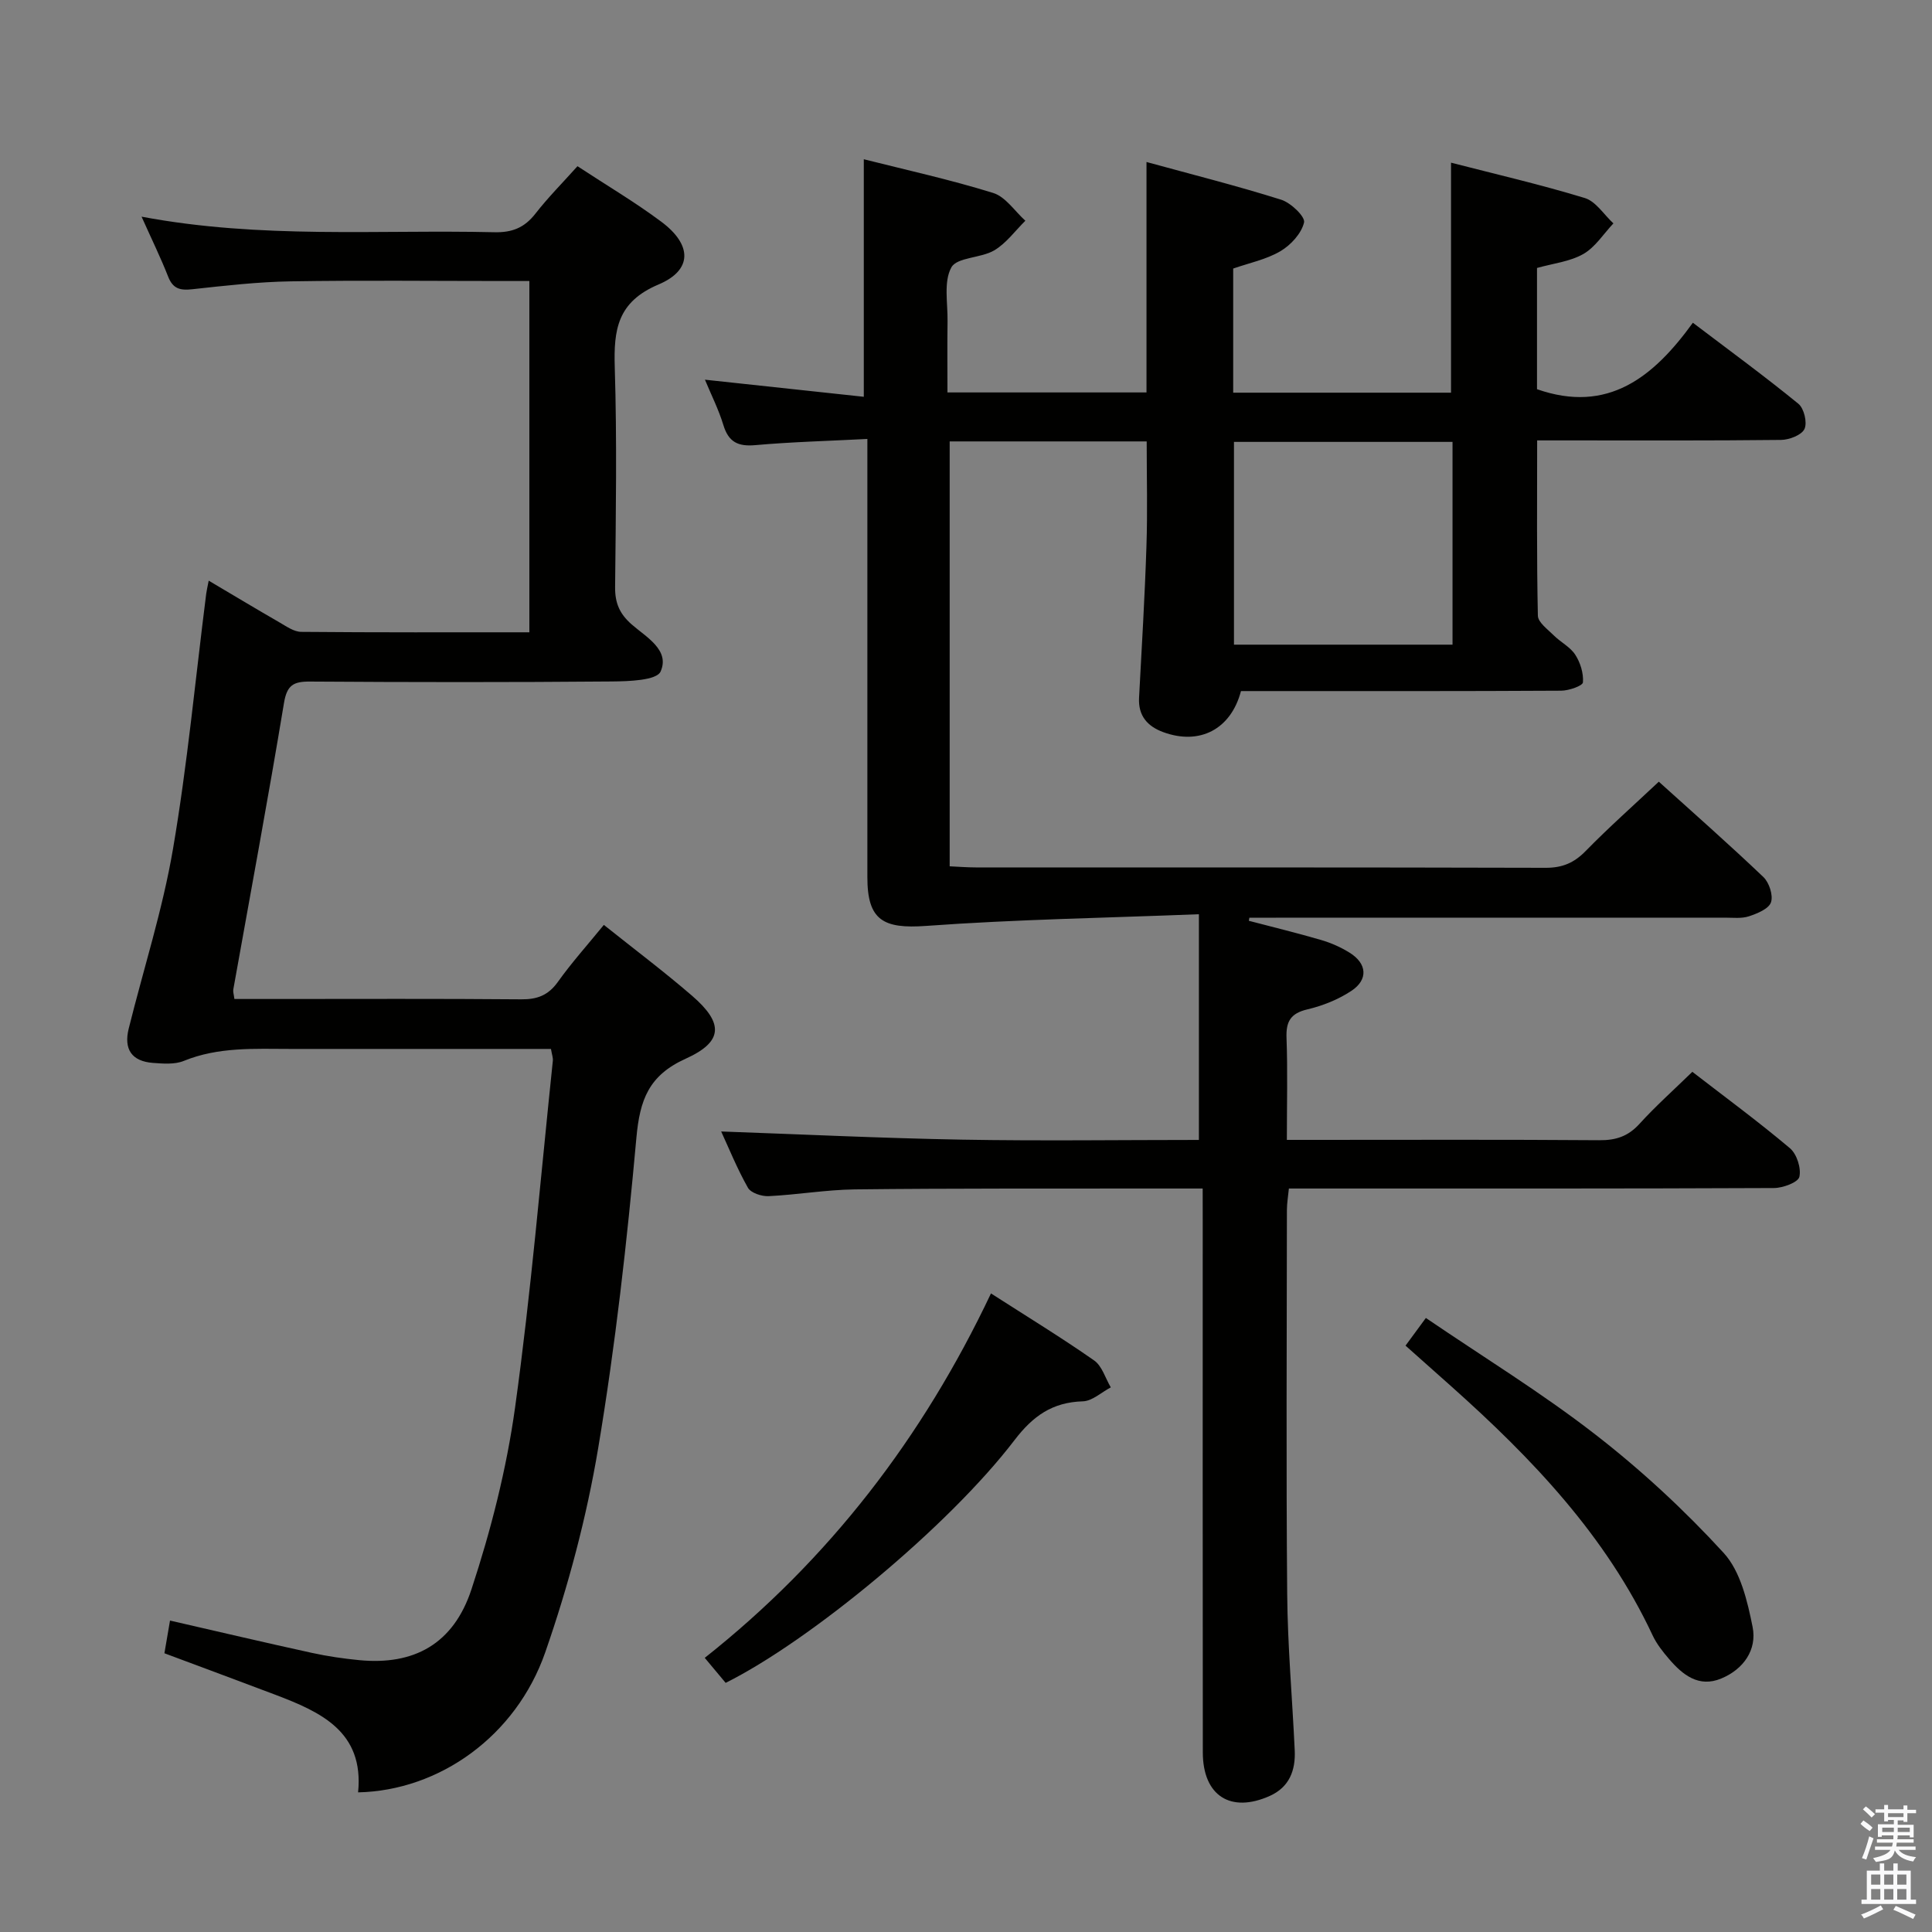 <svg enable-background="new 0 0 400 400" viewBox="0 0 400 400" xmlns="http://www.w3.org/2000/svg"><rect x="0" y="0" width="400" height="400" fill="#808080" stroke="none"/><path d="m385.2 377.6.6-.7c.6.4 1.3.9 1.9 1.5l-.6.7c-.8-.5-1.4-1-1.9-1.5zm.3 7.1c.6-1.4 1.1-2.9 1.5-4.5.3.1.6.3.9.4-.5 1.4-1 2.9-1.5 4.4zm.2-10.1.6-.6c.7.5 1.3 1.1 1.9 1.6l-.7.7c-.6-.6-1.2-1.2-1.8-1.7zm8.4-.8h.8v.9h1.8v.7h-1.8v1.8h-.8v-.3h-1.2v.9h3.3v2.6h-.8v-.4h-2.5c0 .3 0 .6-.1.8h3.4v.7h-3.5c0 .3-.1.6-.1.8h4v.7h-3.5c.7.9 1.9 1.3 3.6 1.5-.2.2-.4.5-.6.9-1.9-.3-3.2-1.1-3.8-2.3-.5 2.1-1.8 2-3.9 2.4-.2-.3-.4-.5-.6-.8 1.9-.4 3.1-.9 3.6-1.7h-3.2v-.7h3.5c.1-.2.1-.5.2-.8h-3.3v-.7h3.4c0-.2 0-.5 0-.8h-2.4v.3h-.8v-2.6h3.3v-.9h-1.2v.3h-.8v-1.8h-1.8v-.7h1.8v-.9h.8v.9h3.2zm-4.4 5.5h2.4c0-.3 0-.6 0-.9h-2.4zm1.2-3.1h3.2v-.8h-3.2zm4.4 2.2h-2.4v.9h2.5v-.9z" fill="#fafafb"/><path d="m389.2 385.8h.9v1.5h1.9v-1.5h.9v1.5h2.7v6h1.1v.9h-11.3v-.9h1.1v-6h2.7zm.2 8.7.5.8c-1.2.6-2.5 1.3-4 1.9-.2-.3-.3-.6-.6-.8 1.6-.6 3-1.3 4.1-1.9zm-2-4.3h1.9v-2.1h-1.9zm0 3.1h1.9v-2.2h-1.9zm2.7-3.1h1.9v-2.1h-1.9zm0 3.1h1.9v-2.2h-1.9zm2.4 1.3c1.4.6 2.7 1.2 4.1 1.8l-.5.9c-1.5-.7-2.8-1.4-4.1-1.9zm2.2-6.5h-1.9v2.1h1.9zm-1.9 5.2h1.9v-2.2h-1.9z" fill="#fafafb"/><g fill="#010100"><path d="m249 246.07c-4.38 0-8.18-.01-11.98 0-20 .03-40-.05-60 .18-5.96.07-11.91 1.11-17.88 1.4-1.44.07-3.68-.66-4.29-1.74-2.25-3.98-3.97-8.25-5.54-11.65 16.64.59 33.2 1.39 49.77 1.69 16.45.29 32.92.06 49.14.06 0-15.48 0-30.51 0-46.73-19.36.77-37.96 1.07-56.48 2.42-8.87.64-12.16-1.17-12.16-10.05-.01-28 0-56 0-84 0-1.97 0-3.94 0-6.77-8.09.42-15.66.61-23.2 1.28-3.58.32-5.54-.63-6.61-4.15-.99-3.25-2.55-6.33-3.82-9.4 11.15 1.2 21.93 2.36 32.89 3.54 0-16.85 0-32.7 0-49.18 8.71 2.2 17.87 4.21 26.79 6.98 2.57.8 4.46 3.77 6.66 5.75-2.12 2.09-3.96 4.67-6.45 6.14-2.77 1.63-7.7 1.4-8.87 3.52-1.64 2.98-.73 7.39-.79 11.19-.07 4.79-.02 9.58-.02 14.7h41.21c0-15.91 0-31.48 0-47.71 9.44 2.59 18.75 4.93 27.89 7.81 2 .63 5.01 3.52 4.73 4.71-.54 2.28-2.74 4.68-4.9 5.95-2.92 1.72-6.44 2.43-9.77 3.59v25.7h45.1c0-15.8 0-31.35 0-47.62 9.28 2.39 18.59 4.54 27.7 7.32 2.29.7 3.96 3.45 5.92 5.25-2.05 2.17-3.76 4.93-6.23 6.34-2.78 1.58-6.26 1.95-9.59 2.89v25.1c14.7 5.14 24.15-2.53 32.27-13.76 7.69 5.83 14.92 11.12 21.85 16.78 1.17.95 1.87 3.9 1.26 5.21-.59 1.27-3.15 2.25-4.85 2.27-14.83.17-29.66.1-44.5.1-1.79 0-3.59 0-6 0 0 12.42-.11 24.36.15 36.29.03 1.39 2.04 2.83 3.3 4.09 1.41 1.4 3.39 2.38 4.43 3.98 1.06 1.63 1.75 3.85 1.6 5.74-.06.71-2.91 1.71-4.49 1.72-20.33.12-40.66.08-61 .08-1.81 0-3.61 0-5.31 0-2.09 7.94-8.57 11.25-16.07 8.51-3.28-1.2-5.23-3.38-5.03-7.13.56-10.46 1.19-20.92 1.53-31.4.24-7.11.05-14.24.05-21.67-13.49 0-26.92 0-40.79 0v87.97c1.81.08 3.6.23 5.39.23 39.33.01 78.66-.03 118 .08 3.46.01 5.88-1.02 8.28-3.47 4.75-4.86 9.85-9.38 15.15-14.36 6.95 6.28 14.43 12.86 21.64 19.73 1.21 1.15 2.08 3.81 1.58 5.25-.46 1.35-2.84 2.32-4.56 2.89-1.52.5-3.29.28-4.95.28-31 .01-62 .01-93 .01-1.83 0-3.65 0-5.48 0-.04.21-.08.43-.11.64 5 1.31 10.02 2.53 14.98 3.98 2.05.6 4.08 1.5 5.89 2.63 3.61 2.25 3.89 5.57.34 7.91-2.71 1.79-5.92 3.07-9.09 3.82-3.47.82-4.45 2.5-4.32 5.91.25 6.8.07 13.61.07 21.11h5.68c19.67 0 39.33-.08 59 .07 3.43.03 5.96-.79 8.31-3.37 3.34-3.68 7.07-7 10.96-10.79 6.69 5.17 13.63 10.27 20.2 15.81 1.43 1.2 2.37 4.15 1.96 5.93-.26 1.14-3.39 2.31-5.25 2.32-31.33.14-62.66.1-94 .1-1.99 0-3.98 0-6.44 0-.16 1.64-.41 3.05-.41 4.47-.02 26.5-.17 53 .06 79.5.09 10.79 1.06 21.58 1.56 32.37.19 4.12-1.11 7.59-5.15 9.41-8.13 3.65-13.87-.04-13.88-9-.04-36.67-.02-73.33-.02-110-.01-1.99-.01-3.98-.01-6.75zm51.73-154.58c-15.44 0-30.44 0-45.25 0v41.98h45.25c0-14.1 0-27.86 0-41.98z"/><path d="m34.04 342.29c.42-2.48.78-4.58 1.16-6.77 9.83 2.25 19.58 4.55 29.37 6.69 3.24.71 6.55 1.19 9.85 1.51 11.23 1.07 19.44-3.28 23.19-14.66 4.03-12.23 7.26-24.91 9.03-37.65 3.31-23.84 5.31-47.86 7.82-71.8.06-.61-.19-1.26-.39-2.44-1.86 0-3.64 0-5.42 0-16.16 0-32.33.01-48.49 0-7.46-.01-14.93-.45-22.11 2.48-1.89.77-4.29.57-6.42.41-4.34-.34-6.05-2.81-4.98-7.11 3.08-12.38 7.02-24.61 9.16-37.15 2.99-17.49 4.64-35.21 6.88-52.84.08-.65.24-1.29.52-2.74 5.11 3.02 9.86 5.88 14.67 8.65 1.42.82 2.98 1.94 4.49 1.95 15.63.14 31.27.09 47.23.09 0-24.27 0-48.16 0-72.73-1.86 0-3.63 0-5.41 0-14.66 0-29.33-.17-43.99.07-6.79.11-13.59.89-20.35 1.63-2.5.28-4.03-.04-5.03-2.59-1.55-3.95-3.42-7.76-5.51-12.43 24.79 4.66 48.96 2.66 73.03 3.22 3.7.09 6.24-.94 8.5-3.83 2.63-3.38 5.68-6.44 8.72-9.84 6.04 3.97 11.92 7.44 17.36 11.5 6.37 4.75 6.52 9.99-.58 12.99-8.52 3.6-9.3 9.35-9.06 17.16.47 15.15.22 30.33.07 45.49-.03 3.28.91 5.51 3.42 7.72 2.99 2.62 7.98 5.3 6 9.76-.82 1.85-6.59 2.03-10.12 2.06-20.83.18-41.66.16-62.49.02-3.43-.02-4.76.75-5.37 4.47-3.28 19.8-6.96 39.53-10.49 59.29-.08.46.1.96.23 1.96h8.39c17 0 34-.08 50.99.07 3.3.03 5.59-.82 7.57-3.58 2.87-4.02 6.19-7.72 9.54-11.83 6.36 5.08 12.47 9.67 18.24 14.65 6.57 5.67 6.53 9.52-1.29 13.05-7.67 3.46-9.5 8.53-10.21 16.36-1.94 21.49-4.35 42.99-7.91 64.26-2.4 14.32-6.19 28.56-10.96 42.28-6.07 17.42-21.99 28.64-38.75 29 1.26-12.61-7.76-16.66-17.27-20.26-7.45-2.82-14.91-5.58-22.83-8.54z"/><path d="m150.24 348.42c-1.22-1.46-2.48-2.96-4.33-5.18 25.72-20.35 45.11-45.57 59.26-75.45 7.51 4.82 14.58 9.14 21.35 13.87 1.65 1.15 2.33 3.68 3.46 5.58-1.93 1.01-3.83 2.83-5.79 2.89-6.31.19-10.31 3.01-14.16 8.05-13.66 17.88-42.31 41.52-59.79 50.24z"/><path d="m291 278.6c1.3-1.77 2.54-3.45 4.21-5.73 11.91 8.11 23.96 15.49 35.05 24.1 9.52 7.38 18.48 15.67 26.61 24.55 3.48 3.8 4.92 9.98 5.99 15.33.94 4.73-1.89 8.76-6.5 10.67-4.64 1.93-7.97-.74-10.8-4.04-1.29-1.5-2.57-3.12-3.4-4.89-9.66-20.64-24.99-36.67-41.71-51.58-3.11-2.75-6.21-5.52-9.45-8.41z"/></g></svg>